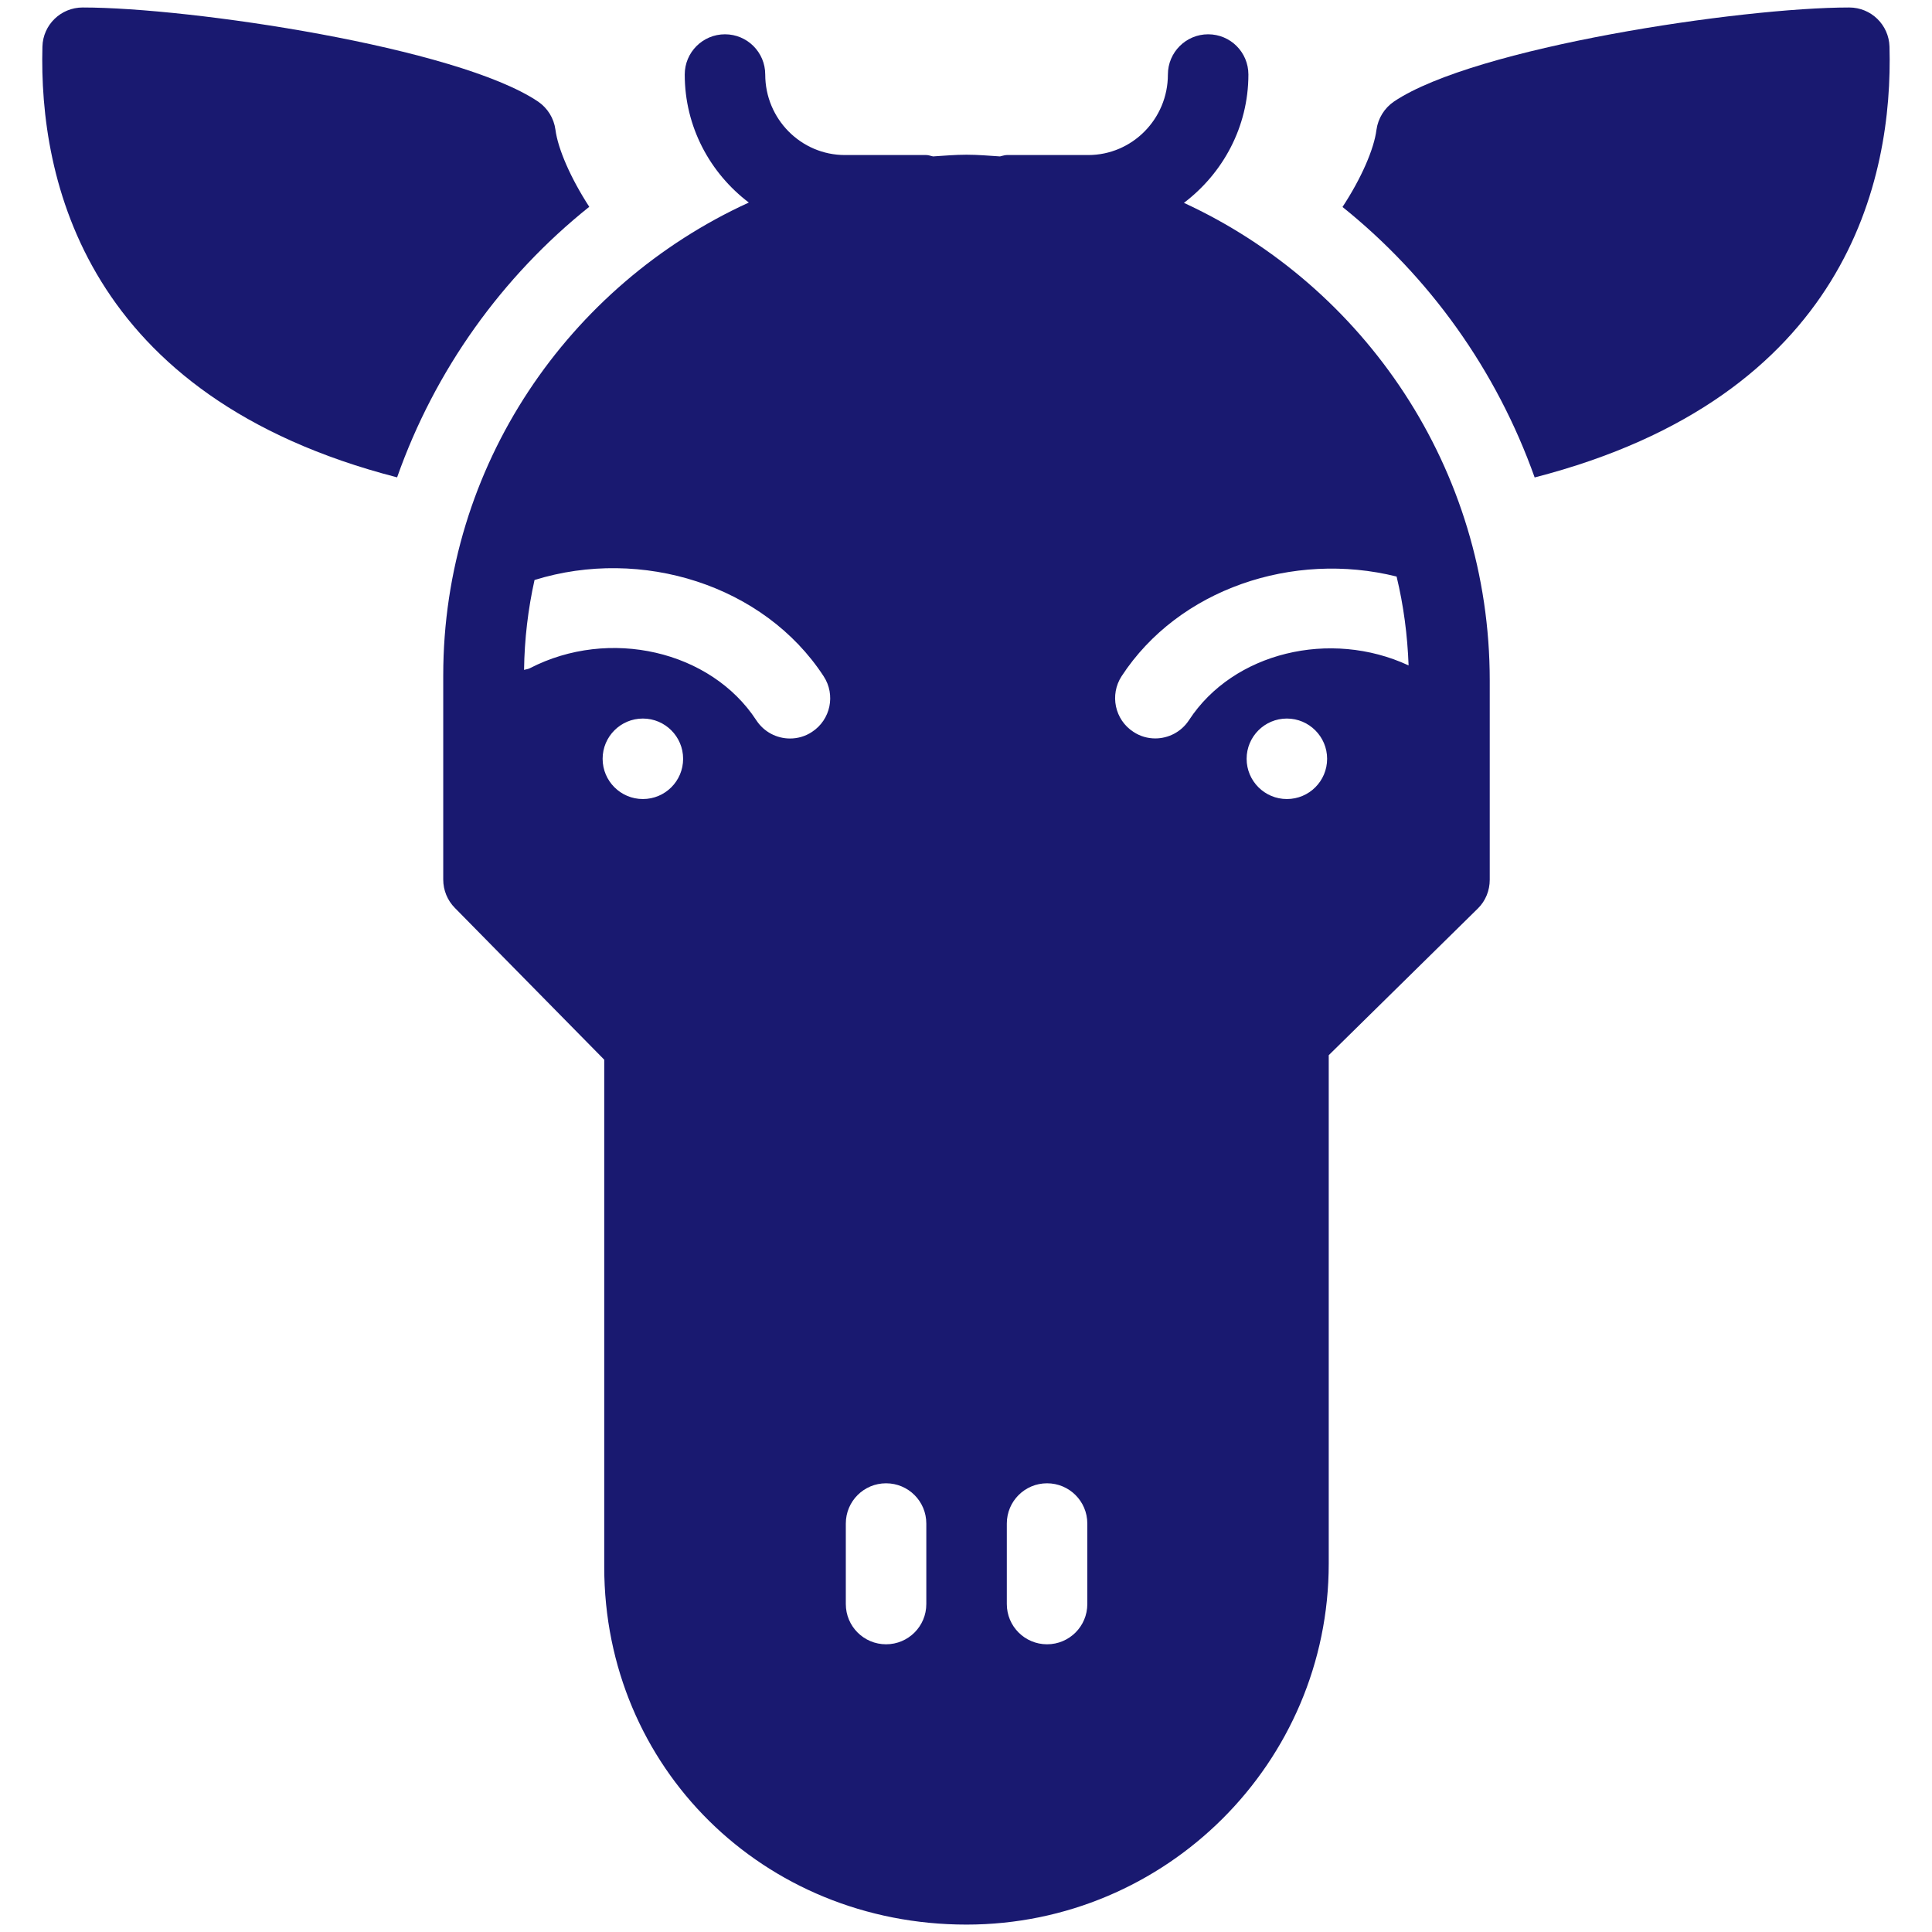 <svg fill="#191970" xmlns="http://www.w3.org/2000/svg" xmlns:xlink="http://www.w3.org/1999/xlink" version="1.1" viewBox="0 0 96 96" x="0px" y="0px"><path d="M29.28 10.276c-0.924-1.424-1.556-2.876-1.68-3.828-0.076-0.572-0.392-1.080-0.868-1.404-4.012-2.696-17.256-4.672-22.624-4.672-1.084 0-1.972 0.86-2 1.944-0.176 6.576 2.092 17.4 17.624 21.404 1.88-5.332 5.212-9.976 9.548-13.444z" fill="#191970"></path><path d="M93.888 2.316c-0.032-1.084-0.916-1.944-2-1.944-5.368 0-18.612 1.976-22.62 4.672-0.476 0.324-0.792 0.832-0.872 1.404-0.12 0.956-0.752 2.412-1.688 3.836 4.324 3.472 7.652 8.112 9.548 13.44 15.544-4.008 17.812-14.832 17.632-21.408z" fill="#191970"></path><path d="M58.828 10.080c1.928-1.46 3.204-3.764 3.204-6.376 0-1.108-0.892-2-2-2-1.1 0-2 0.892-2 2 0 2.208-1.776 4-3.96 4h-4.044c-0.12 0-0.228 0.048-0.34 0.068-0.552-0.036-1.1-0.084-1.66-0.084s-1.108 0.048-1.664 0.084c-0.112-0.020-0.216-0.068-0.336-0.068h-4.044c-2.184 0-3.96-1.792-3.96-4 0-1.108-0.896-2-2-2s-2 0.892-2 2c0 2.604 1.26 4.9 3.184 6.36-8.948 4.096-15.184 13.076-15.184 23.496v10.148c0 0.524 0.208 1.032 0.576 1.404l7.424 7.544v25.204c0 9.968 7.908 17.772 18 17.772 9.924 0 18-8.052 18-17.936v-25.264l7.408-7.288c0.384-0.376 0.592-0.892 0.592-1.428v-9.9c0.004-10.536-6.244-19.608-15.196-23.736zM31.944 39.704c-1.104 0-2-0.896-2-2s0.896-2 2-2 2 0.896 2 2-0.892 2-2 2zM40.348 36.368c-0.336 0.224-0.716 0.328-1.092 0.328-0.656 0-1.292-0.32-1.676-0.908-2.264-3.464-7.316-4.62-11.252-2.584-0.092 0.048-0.192 0.052-0.288 0.084 0.020-1.532 0.2-3.028 0.52-4.468 5.316-1.652 11.408 0.252 14.364 4.78 0.608 0.924 0.348 2.164-0.576 2.768zM46.028 79.704c0 1.108-0.896 2-2 2s-2-0.892-2-2v-4c0-1.108 0.896-2 2-2s2 0.892 2 2v4zM54.028 79.704c0 1.108-0.896 2-2 2s-2-0.892-2-2v-4c0-1.108 0.896-2 2-2s2 0.892 2 2v4zM63.944 39.704c-1.104 0-2-0.896-2-2s0.896-2 2-2c1.1 0 2 0.896 2 2s-0.892 2-2 2zM69.992 33.064c-3.884-1.804-8.712-0.652-10.912 2.72-0.384 0.588-1.024 0.908-1.676 0.908-0.376 0-0.752-0.104-1.088-0.328-0.924-0.6-1.184-1.84-0.584-2.764 2.832-4.336 8.52-6.236 13.664-4.952 0.344 1.424 0.54 2.9 0.596 4.416z" fill="#191970"></path></svg>